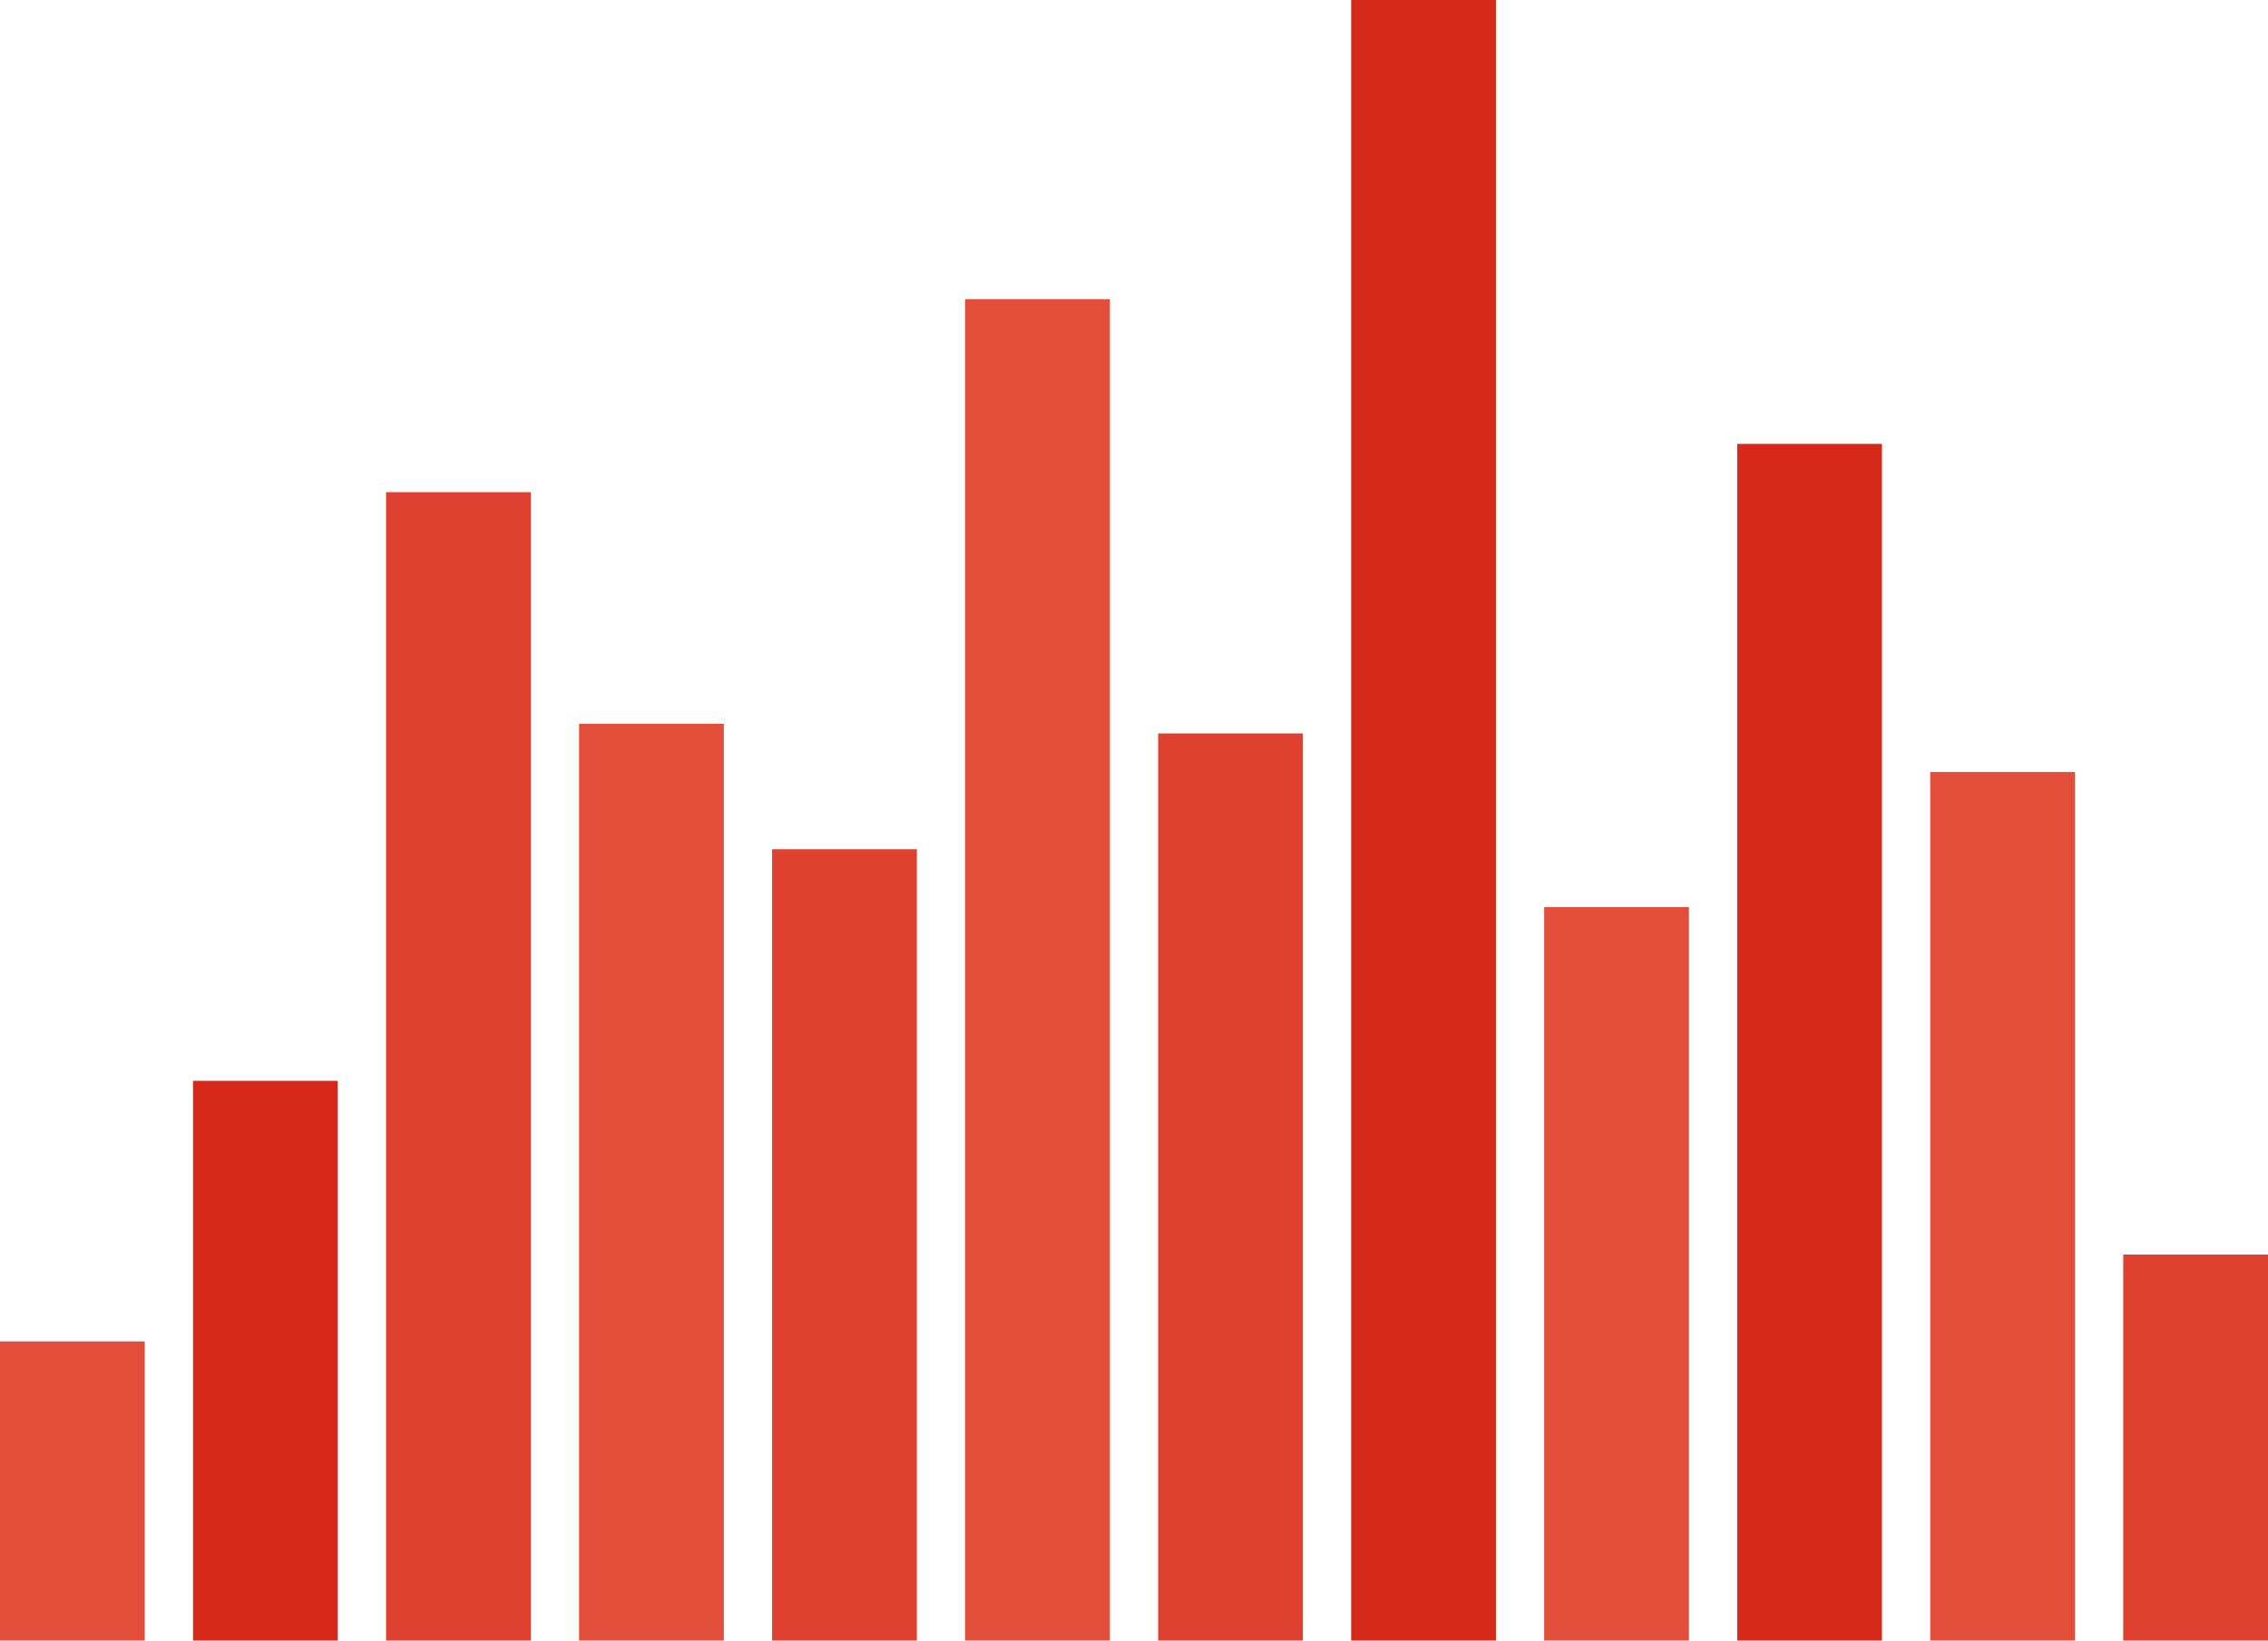 <svg id="illu-indicators" xmlns="http://www.w3.org/2000/svg" viewBox="0 0 235 170">
  <title>illu-indicators</title>
  <g>
    <rect x="20" y="112" width="15" height="58" fill="#d72919"/>
    <rect y="139" width="15" height="31" fill="#e34e3b"/>
    <rect x="40" y="51" width="15" height="119" fill="#de412f"/>
    <rect x="60" y="75" width="15" height="95" fill="#e34e3b"/>
    <rect x="80" y="88" width="15" height="82" fill="#de412f"/>
    <rect x="100" y="31" width="15" height="139" fill="#e34e3b"/>
    <rect x="120" y="76" width="15" height="94" fill="#de412f"/>
    <rect x="140" width="15" height="170" fill="#d72919"/>
    <rect x="160" y="94" width="15" height="76" fill="#e34e3b"/>
    <rect x="180" y="46" width="15" height="124" fill="#d72919"/>
    <rect x="200" y="79.998" width="15" height="90.002" fill="#e34e3b"/>
    <rect x="220" y="130" width="15" height="40" fill="#de412f"/>
  </g>
</svg>
